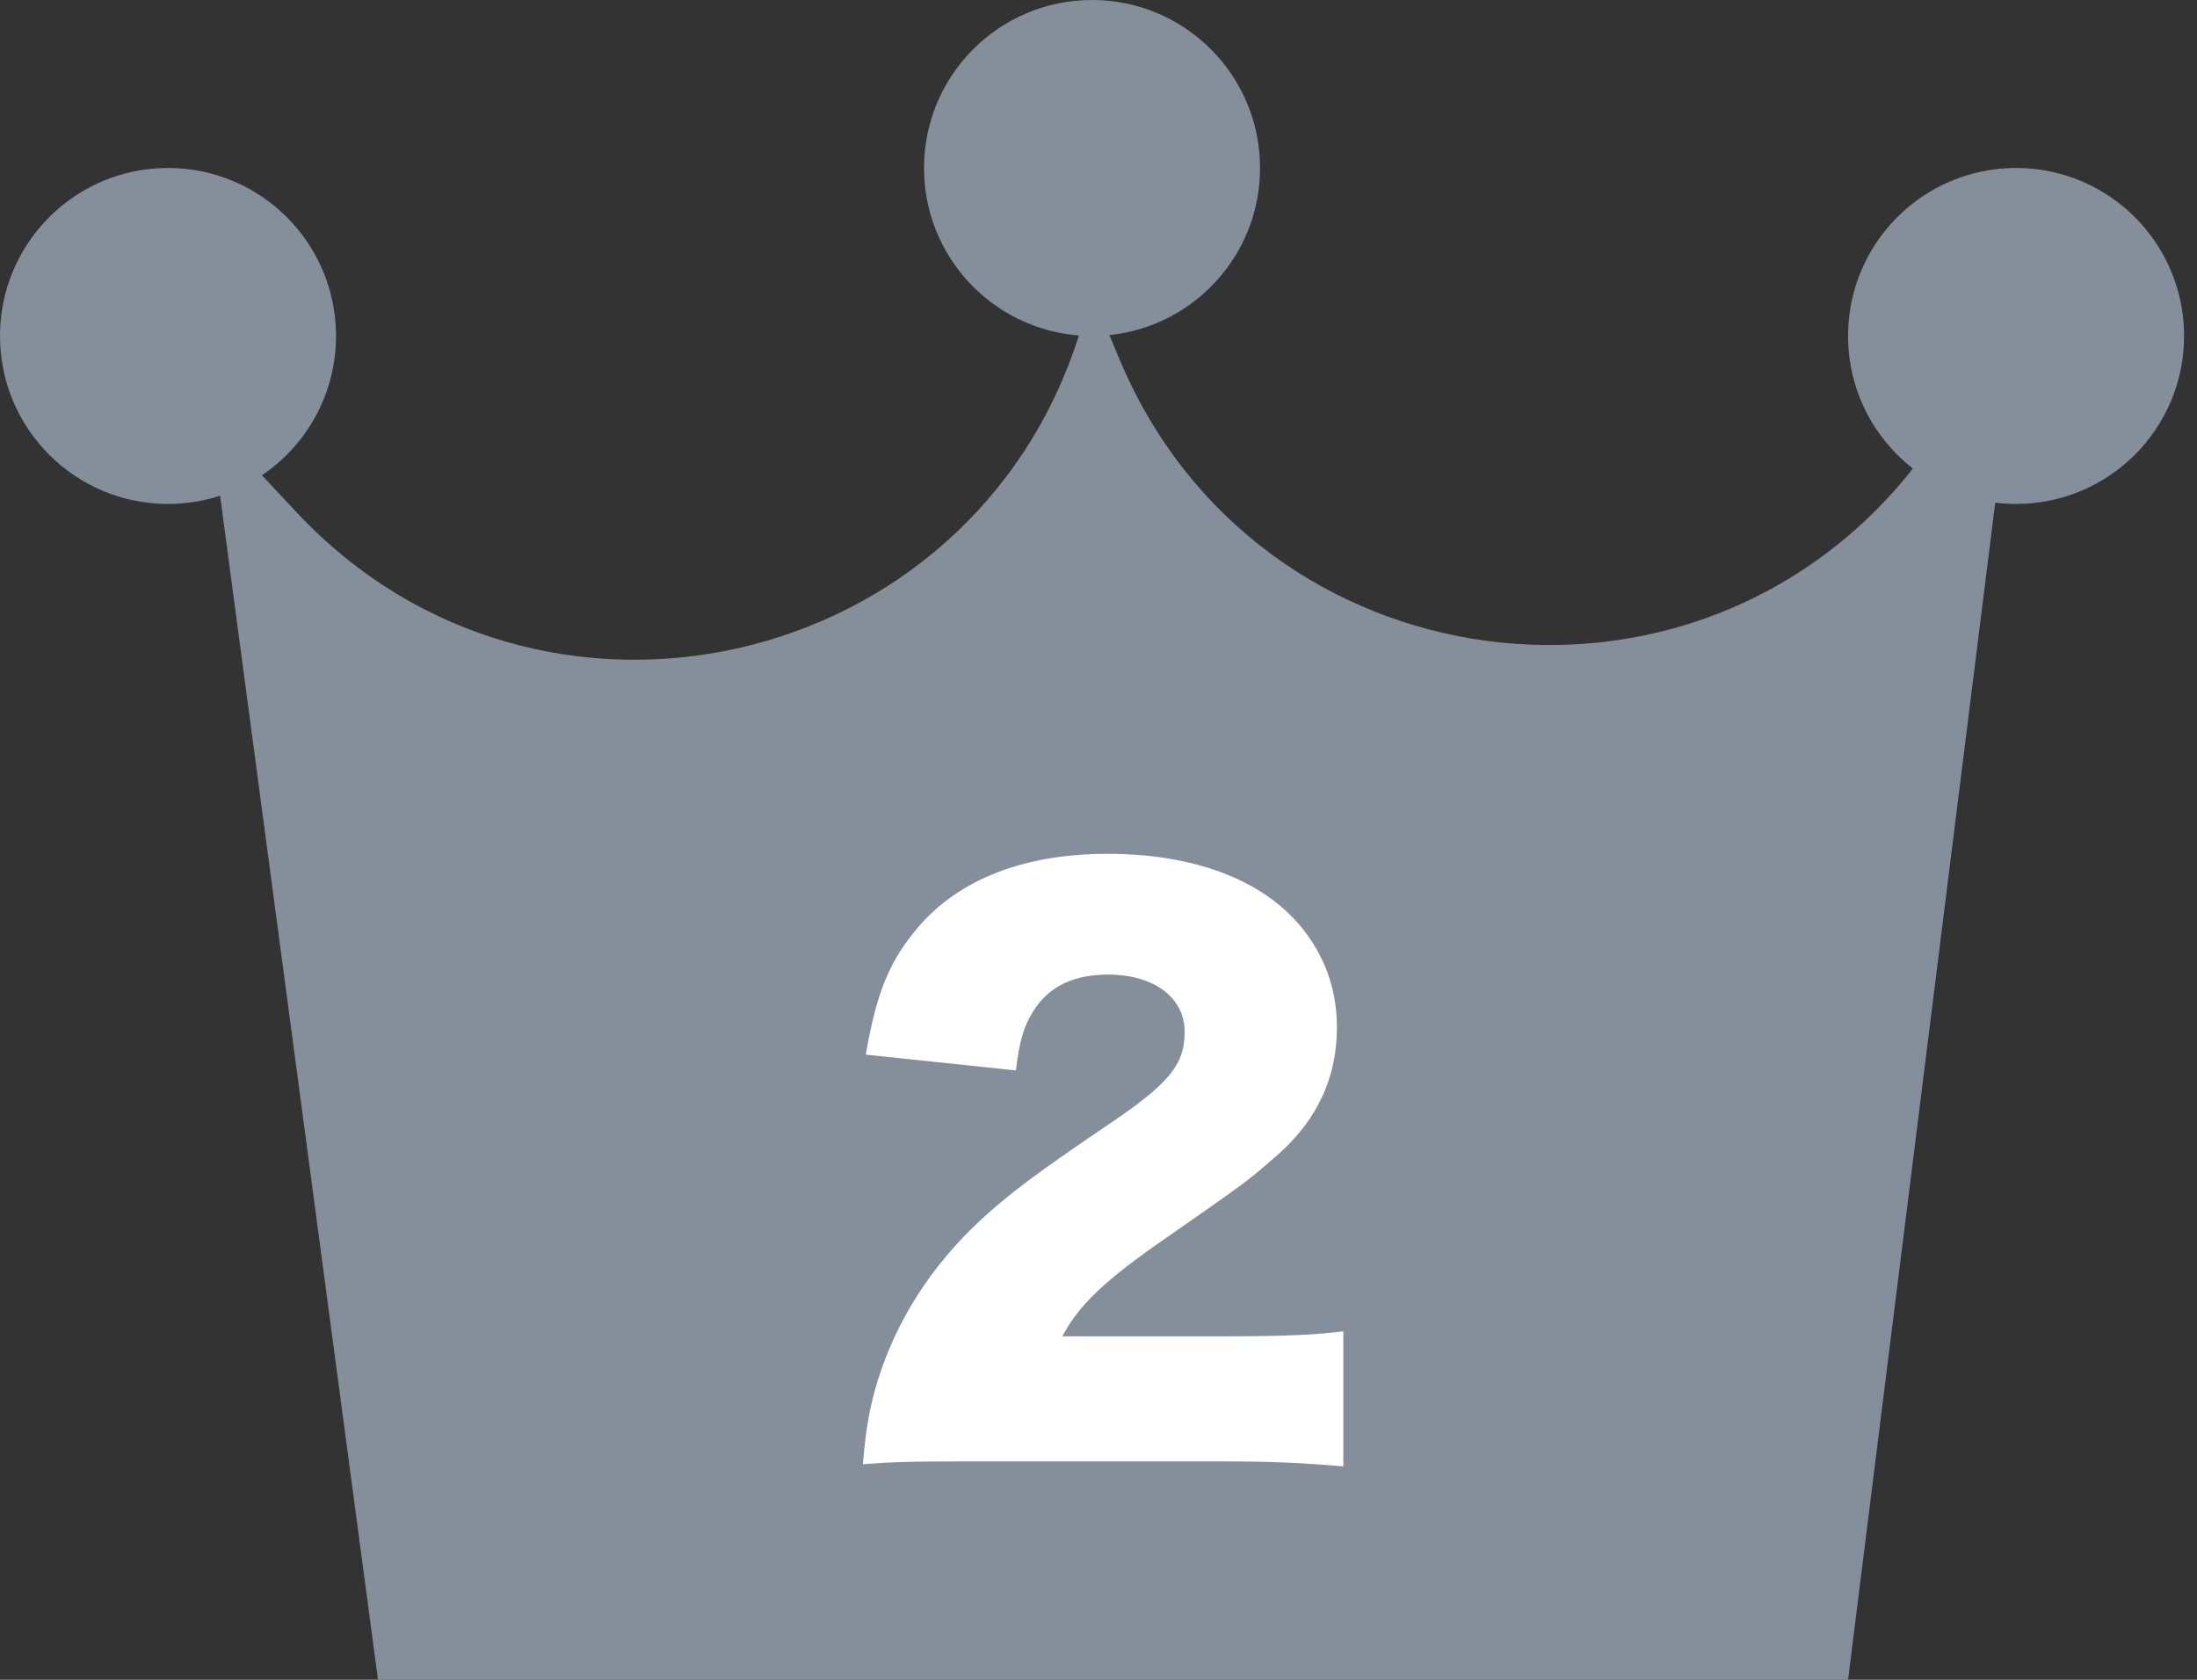 <svg width="68" height="52" viewBox="0 0 68 52" fill="none" xmlns="http://www.w3.org/2000/svg">
<rect x="0" y="0" width="68" height="52" fill="#333333" stroke="none"/>
<path fill-rule="evenodd" clip-rule="evenodd" d="M34.336 10.373C36.956 10.104 39 7.891 39 5.2C39 2.328 36.671 0 33.8 0C30.928 0 28.6 2.328 28.6 5.2C28.6 7.936 30.712 10.178 33.394 10.384C30.073 20.855 16.709 23.889 9.192 15.872L8.106 14.713C9.49 13.779 10.4 12.196 10.4 10.4C10.4 7.528 8.072 5.2 5.2 5.2C2.328 5.2 0 7.528 0 10.4C0 13.272 2.328 15.6 5.2 15.6C5.763 15.6 6.305 15.511 6.813 15.345L11.7 52H57.2L61.755 15.56C61.966 15.586 62.182 15.6 62.4 15.6C65.272 15.6 67.6 13.272 67.6 10.4C67.6 7.528 65.272 5.2 62.4 5.2C59.528 5.2 57.2 7.528 57.2 10.4C57.2 12.068 57.986 13.553 59.207 14.505C52.434 23.078 38.92 21.261 34.669 11.165L34.336 10.373Z" fill="#858F9B"/>
<path d="M37.794 45.239H30.028C28.036 45.239 27.527 45.261 26.708 45.328C26.797 44.243 26.908 43.58 27.173 42.717C27.748 40.88 28.811 39.198 30.36 37.76C31.2 36.986 32.041 36.344 34.298 34.817C36.201 33.534 36.666 32.958 36.666 31.941C36.666 30.878 35.714 30.17 34.298 30.17C33.236 30.17 32.484 30.524 31.997 31.277C31.687 31.763 31.554 32.206 31.444 33.135L26.797 32.648C27.129 30.723 27.527 29.75 28.412 28.71C29.674 27.227 31.687 26.431 34.276 26.431C37.263 26.431 39.542 27.426 40.649 29.219C41.136 29.993 41.379 30.856 41.379 31.808C41.379 33.423 40.715 34.795 39.343 35.923C38.613 36.565 38.392 36.72 36.135 38.291C34.21 39.619 33.391 40.393 32.882 41.367H38.038C39.697 41.367 40.715 41.323 41.578 41.212V45.394C40.295 45.283 39.365 45.239 37.794 45.239Z" fill="white"/>
</svg>
